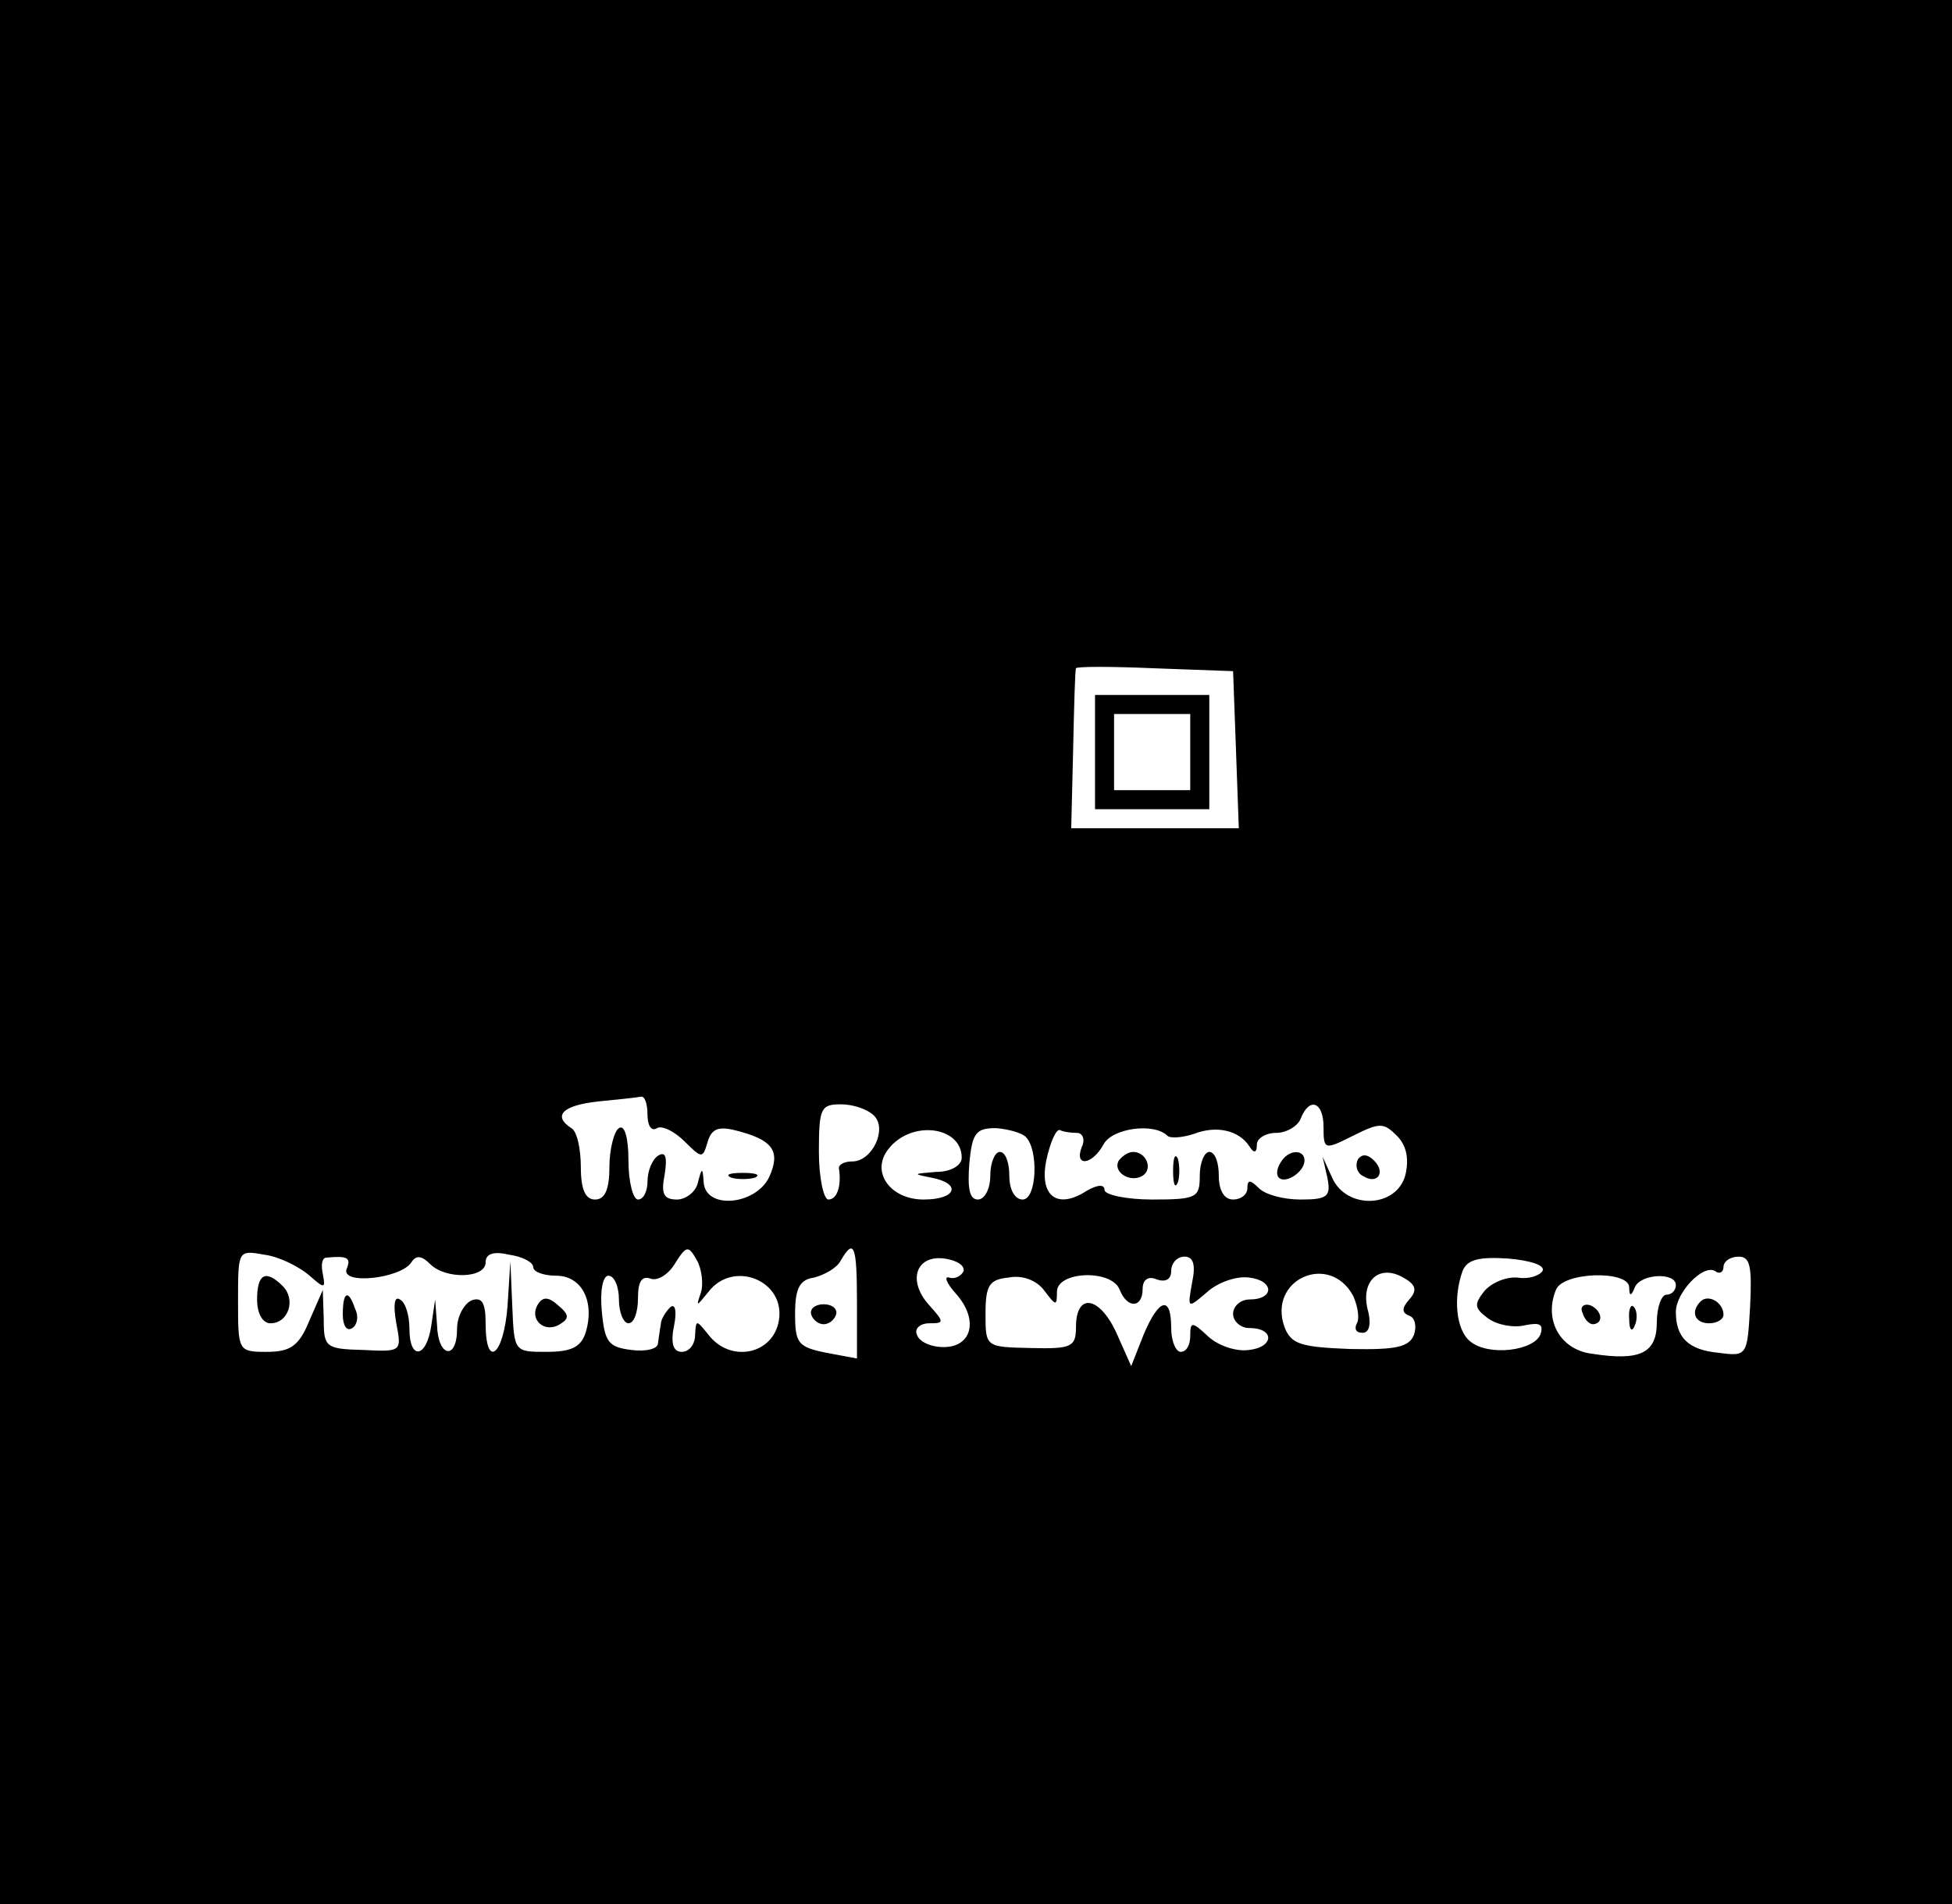 <?xml version="1.0" standalone="no"?>
<!DOCTYPE svg PUBLIC "-//W3C//DTD SVG 20010904//EN"
 "http://www.w3.org/TR/2001/REC-SVG-20010904/DTD/svg10.dtd">
<svg version="1.0" xmlns="http://www.w3.org/2000/svg"
 width="205pt" height="200pt" viewBox="0 0 205 200"
 preserveAspectRatio="xMidYMid meet">

<g transform="translate(0,200) scale(0.1,-0.1)"
fill="#000000" stroke="none">
<path d="M0 1000 l0 -1000 1025 0 1025 0 0 1000 0 1000 -1025 0 -1025 0 0
-1000z m1298 213 l3 -83 -88 0 -88 0 2 82 c1 46 2 84 3 86 0 2 37 2 83 0 l82
-3 3 -82z m-618 -384 c0 -11 4 -18 10 -14 5 3 18 -3 29 -14 18 -18 19 -18 24
-1 4 14 11 17 28 13 41 -10 49 -22 37 -49 -14 -30 -67 -35 -69 -6 -1 16 -2 16
-6 0 -2 -10 -13 -18 -22 -18 -14 0 -17 6 -13 26 3 19 1 25 -7 20 -6 -4 -11
-16 -11 -27 0 -10 -4 -19 -10 -19 -5 0 -10 18 -10 41 0 24 -4 38 -10 34 -5 -3
-10 -22 -10 -41 0 -24 -5 -34 -15 -34 -10 0 -15 10 -15 34 0 19 -4 38 -10 41
-20 13 -9 24 28 28 20 2 40 4 45 5 4 1 7 -7 7 -19z m238 -1 c14 -14 -2 -48
-23 -48 -8 0 -14 -3 -14 -7 3 -19 -2 -33 -11 -33 -5 0 -10 23 -10 50 0 46 2
50 23 50 13 0 28 -5 35 -12z m472 -12 c0 -24 1 -24 31 -9 28 14 32 14 46 0 10
-10 13 -24 9 -41 -9 -35 -62 -37 -77 -3 l-10 22 5 -22 c4 -20 0 -23 -28 -23
-18 0 -37 5 -44 12 -9 9 -12 9 -12 0 0 -7 -7 -12 -15 -12 -9 0 -15 9 -15 25 0
14 -4 25 -10 25 -5 0 -10 -11 -10 -25 0 -23 -3 -25 -50 -25 -27 0 -50 5 -50
10 0 6 -7 6 -19 -1 -31 -20 -50 -5 -42 33 4 18 10 32 14 31 4 -2 12 -3 18 -3
6 0 9 -7 5 -15 -8 -21 11 -19 23 3 9 17 53 23 67 9 3 -3 16 -2 28 2 23 9 47 4
58 -13 5 -8 8 -7 8 2 0 6 9 12 20 12 11 0 23 7 26 15 9 23 24 18 24 -9z m-380
-32 c0 -8 -11 -15 -27 -15 -24 -2 -25 -2 -5 -6 32 -6 27 -23 -8 -23 -35 0 -56
29 -37 53 24 31 77 24 77 -9z m67 22 c14 -13 12 -66 -3 -66 -8 0 -14 10 -14
25 0 14 -4 25 -10 25 -5 0 -10 -11 -10 -25 0 -14 -6 -25 -13 -25 -9 0 -11 12
-9 38 3 32 7 37 28 37 13 -1 27 -5 31 -9z m-753 -145 c17 -15 18 -15 15 1 -2
9 -1 17 4 17 22 2 26 0 21 -12 -6 -17 57 -10 68 7 5 8 11 7 20 -2 16 -16 58
-15 58 2 0 9 8 12 25 8 14 -2 25 -8 25 -13 0 -5 11 -9 24 -9 27 0 41 -27 31
-60 -5 -15 -15 -20 -41 -20 -34 0 -34 0 -36 48 l-2 47 -3 -47 c-4 -52 -23 -67
-23 -18 0 22 -4 28 -15 24 -8 -4 -15 -17 -15 -30 0 -33 -20 -30 -21 4 l-2 27
-4 -27 c-5 -35 -23 -37 -23 -4 0 14 -4 28 -10 31 -6 4 -7 -6 -4 -24 6 -31 6
-31 -35 -29 -39 1 -41 3 -41 32 l-1 31 -14 -32 c-11 -27 -20 -33 -45 -33 -30
0 -30 1 -30 54 0 53 0 53 28 48 15 -2 35 -12 46 -21z m412 -19 c-5 -15 -5 -15
8 1 26 34 81 12 74 -30 -6 -36 -51 -45 -74 -15 -13 16 -13 16 -14 0 0 -10 -6
-18 -14 -18 -9 0 -12 9 -8 28 3 15 1 23 -4 19 -5 -5 -10 -13 -10 -18 -1 -5 -2
-14 -3 -20 0 -6 -13 -9 -28 -7 -24 3 -28 8 -31 41 -2 21 1 37 7 37 6 0 11 -11
11 -25 0 -14 5 -25 10 -25 6 0 10 12 10 26 0 18 4 24 13 21 7 -3 19 4 26 16
12 19 14 19 23 3 5 -9 7 -25 4 -34z m164 -11 l0 -58 -32 6 c-30 6 -33 10 -33
41 0 27 5 36 20 38 11 3 24 10 28 18 14 24 17 16 17 -45z m112 34 c-2 -5 -9
-9 -15 -7 -6 2 -3 -6 7 -17 24 -27 17 -56 -13 -56 -14 0 -26 6 -28 13 -3 6 3
12 13 12 16 0 16 1 -1 20 -22 25 -13 52 17 48 13 -2 21 -7 20 -13z m240 -12
c-5 -28 -5 -28 16 -10 11 10 31 17 44 15 26 -3 27 -23 0 -23 -9 0 -17 -7 -17
-15 0 -8 8 -15 17 -15 27 0 26 -20 0 -23 -13 -2 -32 4 -43 14 -17 16 -19 16
-19 1 0 -10 -4 -17 -10 -17 -5 0 -10 11 -10 25 0 35 -13 31 -29 -7 l-13 -33
-16 36 c-18 38 -42 41 -42 5 0 -21 -5 -23 -47 -22 -48 1 -48 1 -48 36 0 30 4
36 24 38 15 3 30 -3 38 -14 12 -16 13 -16 13 -1 0 22 58 24 66 2 8 -20 24 -19
24 1 0 10 6 14 15 10 9 -3 15 0 15 9 0 8 6 15 14 15 9 0 12 -8 8 -27z m368 12
c-3 -5 -15 -9 -26 -7 -12 1 -27 -5 -35 -14 -11 -14 -11 -18 4 -29 10 -7 27
-10 39 -7 15 3 19 1 16 -9 -6 -18 -55 -24 -74 -8 -15 12 -18 46 -8 74 5 12 17
15 48 13 23 -2 39 -7 36 -13z m218 -37 c-3 -52 -3 -53 -33 -49 -32 3 -45 16
-45 43 0 20 28 50 41 43 5 -4 9 -1 9 4 0 6 7 11 16 11 12 0 14 -10 12 -52z
m-417 11 c5 -11 7 -24 4 -29 -3 -6 -1 -10 6 -10 7 0 9 9 6 22 -9 31 10 50 35
37 15 -8 17 -14 8 -24 -8 -9 -8 -14 0 -17 6 -2 8 -11 5 -20 -5 -13 -19 -16
-67 -15 -52 2 -62 5 -69 23 -18 50 47 79 72 33z m290 9 c0 -10 2 -10 6 0 6 14
43 16 43 2 0 -5 -4 -10 -10 -10 -5 0 -10 -13 -10 -29 0 -32 -17 -41 -68 -33
-33 4 -51 35 -38 67 7 19 76 21 77 3z"/>
<path d="M1150 1210 l0 -60 60 0 60 0 0 60 0 60 -60 0 -60 0 0 -60z m100 0 l0
-40 -40 0 -40 0 0 40 0 40 40 0 40 0 0 -40z"/>
<path d="M768 763 c6 -2 18 -2 25 0 6 3 1 5 -13 5 -14 0 -19 -2 -12 -5z"/>
<path d="M1175 781 c-7 -12 12 -24 25 -16 11 7 4 25 -10 25 -5 0 -11 -4 -15
-9z"/>
<path d="M1232 770 c0 -14 2 -19 5 -12 2 6 2 18 0 25 -3 6 -5 1 -5 -13z"/>
<path d="M1345 779 c-4 -6 -5 -13 -2 -16 7 -7 27 6 27 18 0 12 -17 12 -25 -2z"/>
<path d="M1426 782 c-3 -6 -1 -14 5 -17 15 -10 25 3 12 16 -7 7 -13 7 -17 1z"/>
<path d="M270 635 c0 -15 6 -25 14 -25 19 0 27 25 13 39 -18 18 -27 13 -27
-14z"/>
<path d="M360 619 c0 -11 4 -18 10 -14 5 3 7 12 3 20 -7 21 -13 19 -13 -6z"/>
<path d="M565 630 c-10 -16 7 -31 23 -21 10 6 10 10 -2 20 -10 9 -16 9 -21 1z"/>
<path d="M852 619 c2 -6 8 -10 13 -10 5 0 11 4 13 10 2 6 -4 11 -13 11 -9 0
-15 -5 -13 -11z"/>
<path d="M1786 633 c-11 -11 -6 -23 9 -23 8 0 15 4 15 9 0 13 -16 22 -24 14z"/>
<path d="M1662 621 c2 -7 7 -12 11 -12 12 1 9 15 -3 20 -7 2 -11 -2 -8 -8z"/>
<path d="M1711 614 c0 -11 3 -14 6 -6 3 7 2 16 -1 19 -3 4 -6 -2 -5 -13z"/>
</g>
</svg>
